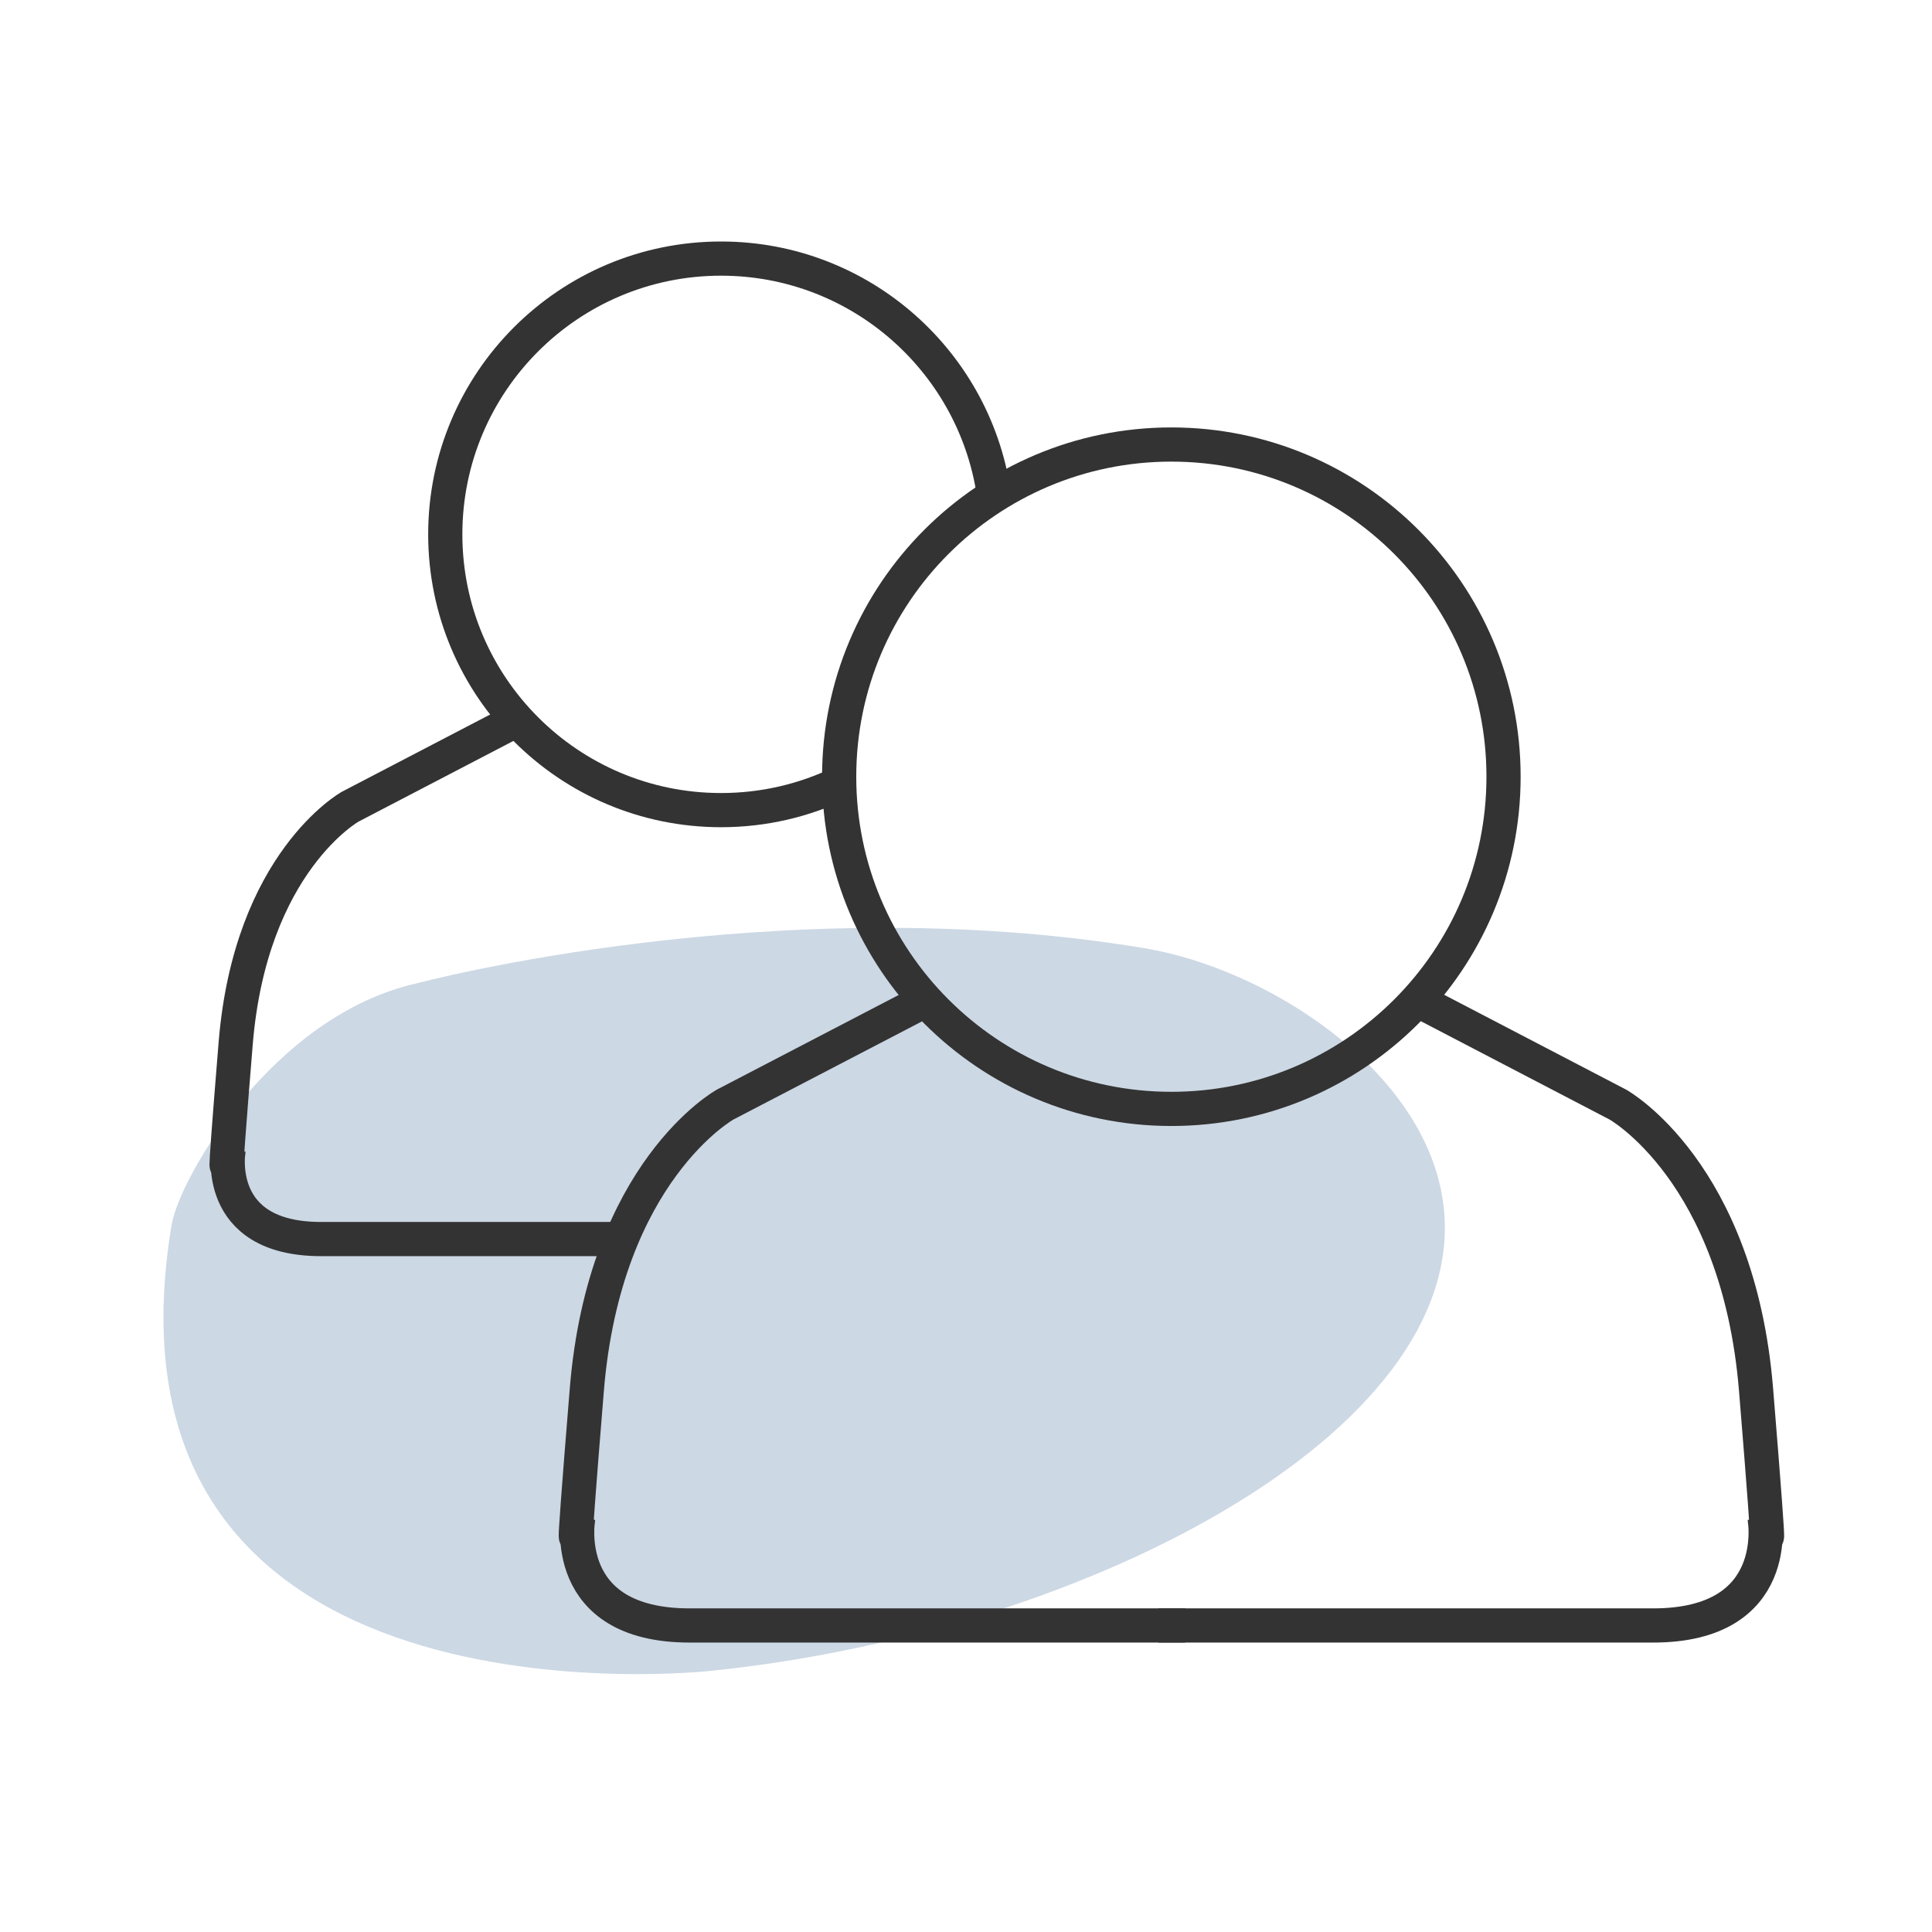 <svg width="1300" height="1300" viewBox="0 0 1300 1300" fill="none" xmlns="http://www.w3.org/2000/svg">
<path d="M769.791 637.976C852.371 651.719 954.799 717.958 970.184 803.739C997.807 957.777 736.237 1097.82 478.5 1124.25C478.5 1124.25 57.44 1172.09 115.496 824.084C120.733 792.683 183.707 683.121 280.844 661.563C280.843 661.562 523.004 596.916 769.791 637.976Z" fill="#CCD8E4"/>
<path d="M788.178 746.155C911.626 746.155 1011.7 646.08 1011.7 522.632C1011.7 399.184 911.626 299.109 788.178 299.109C664.729 299.109 564.655 399.184 564.655 522.632C564.655 646.08 664.729 746.155 788.178 746.155Z" stroke="#333333" stroke-width="23" stroke-miterlimit="10"/>
<path d="M626.053 671.347L487.917 743.251C487.917 743.251 406.849 788.206 394.847 935.221C382.846 1082.24 389.033 1021.56 389.033 1021.56C389.033 1021.56 376.002 1093.74 464.002 1093.74C552.002 1093.74 797.491 1093.74 797.491 1093.74" stroke="#333333" stroke-width="23" stroke-miterlimit="10"/>
<path d="M950.634 671.347L1088.62 743.251C1088.62 743.251 1169.62 788.206 1181.62 935.221C1193.62 1082.24 1187.4 1021.56 1187.4 1021.56C1187.4 1021.56 1200.39 1093.74 1112.39 1093.74C1024.39 1093.74 779.49 1093.74 779.49 1093.74" stroke="#333333" stroke-width="23" stroke-miterlimit="10"/>
<path d="M565.125 527.05C540.913 538.628 513.799 545.112 485.17 545.112C382.691 545.112 299.614 462.036 299.614 359.556C299.614 257.076 382.691 174 485.17 174C579.622 174 657.591 244.57 669.227 335.86" stroke="#333333" stroke-width="23" stroke-miterlimit="10"/>
<path d="M350.324 483.052L235.781 542.723C235.781 542.723 168.547 580.031 158.584 702.076C148.621 824.12 153.789 773.782 153.789 773.782C153.789 773.782 143.004 833.736 216.057 833.736C260.621 833.736 419.49 833.736 419.49 833.736" stroke="#333333" stroke-width="23" stroke-miterlimit="10"/>
</svg>
